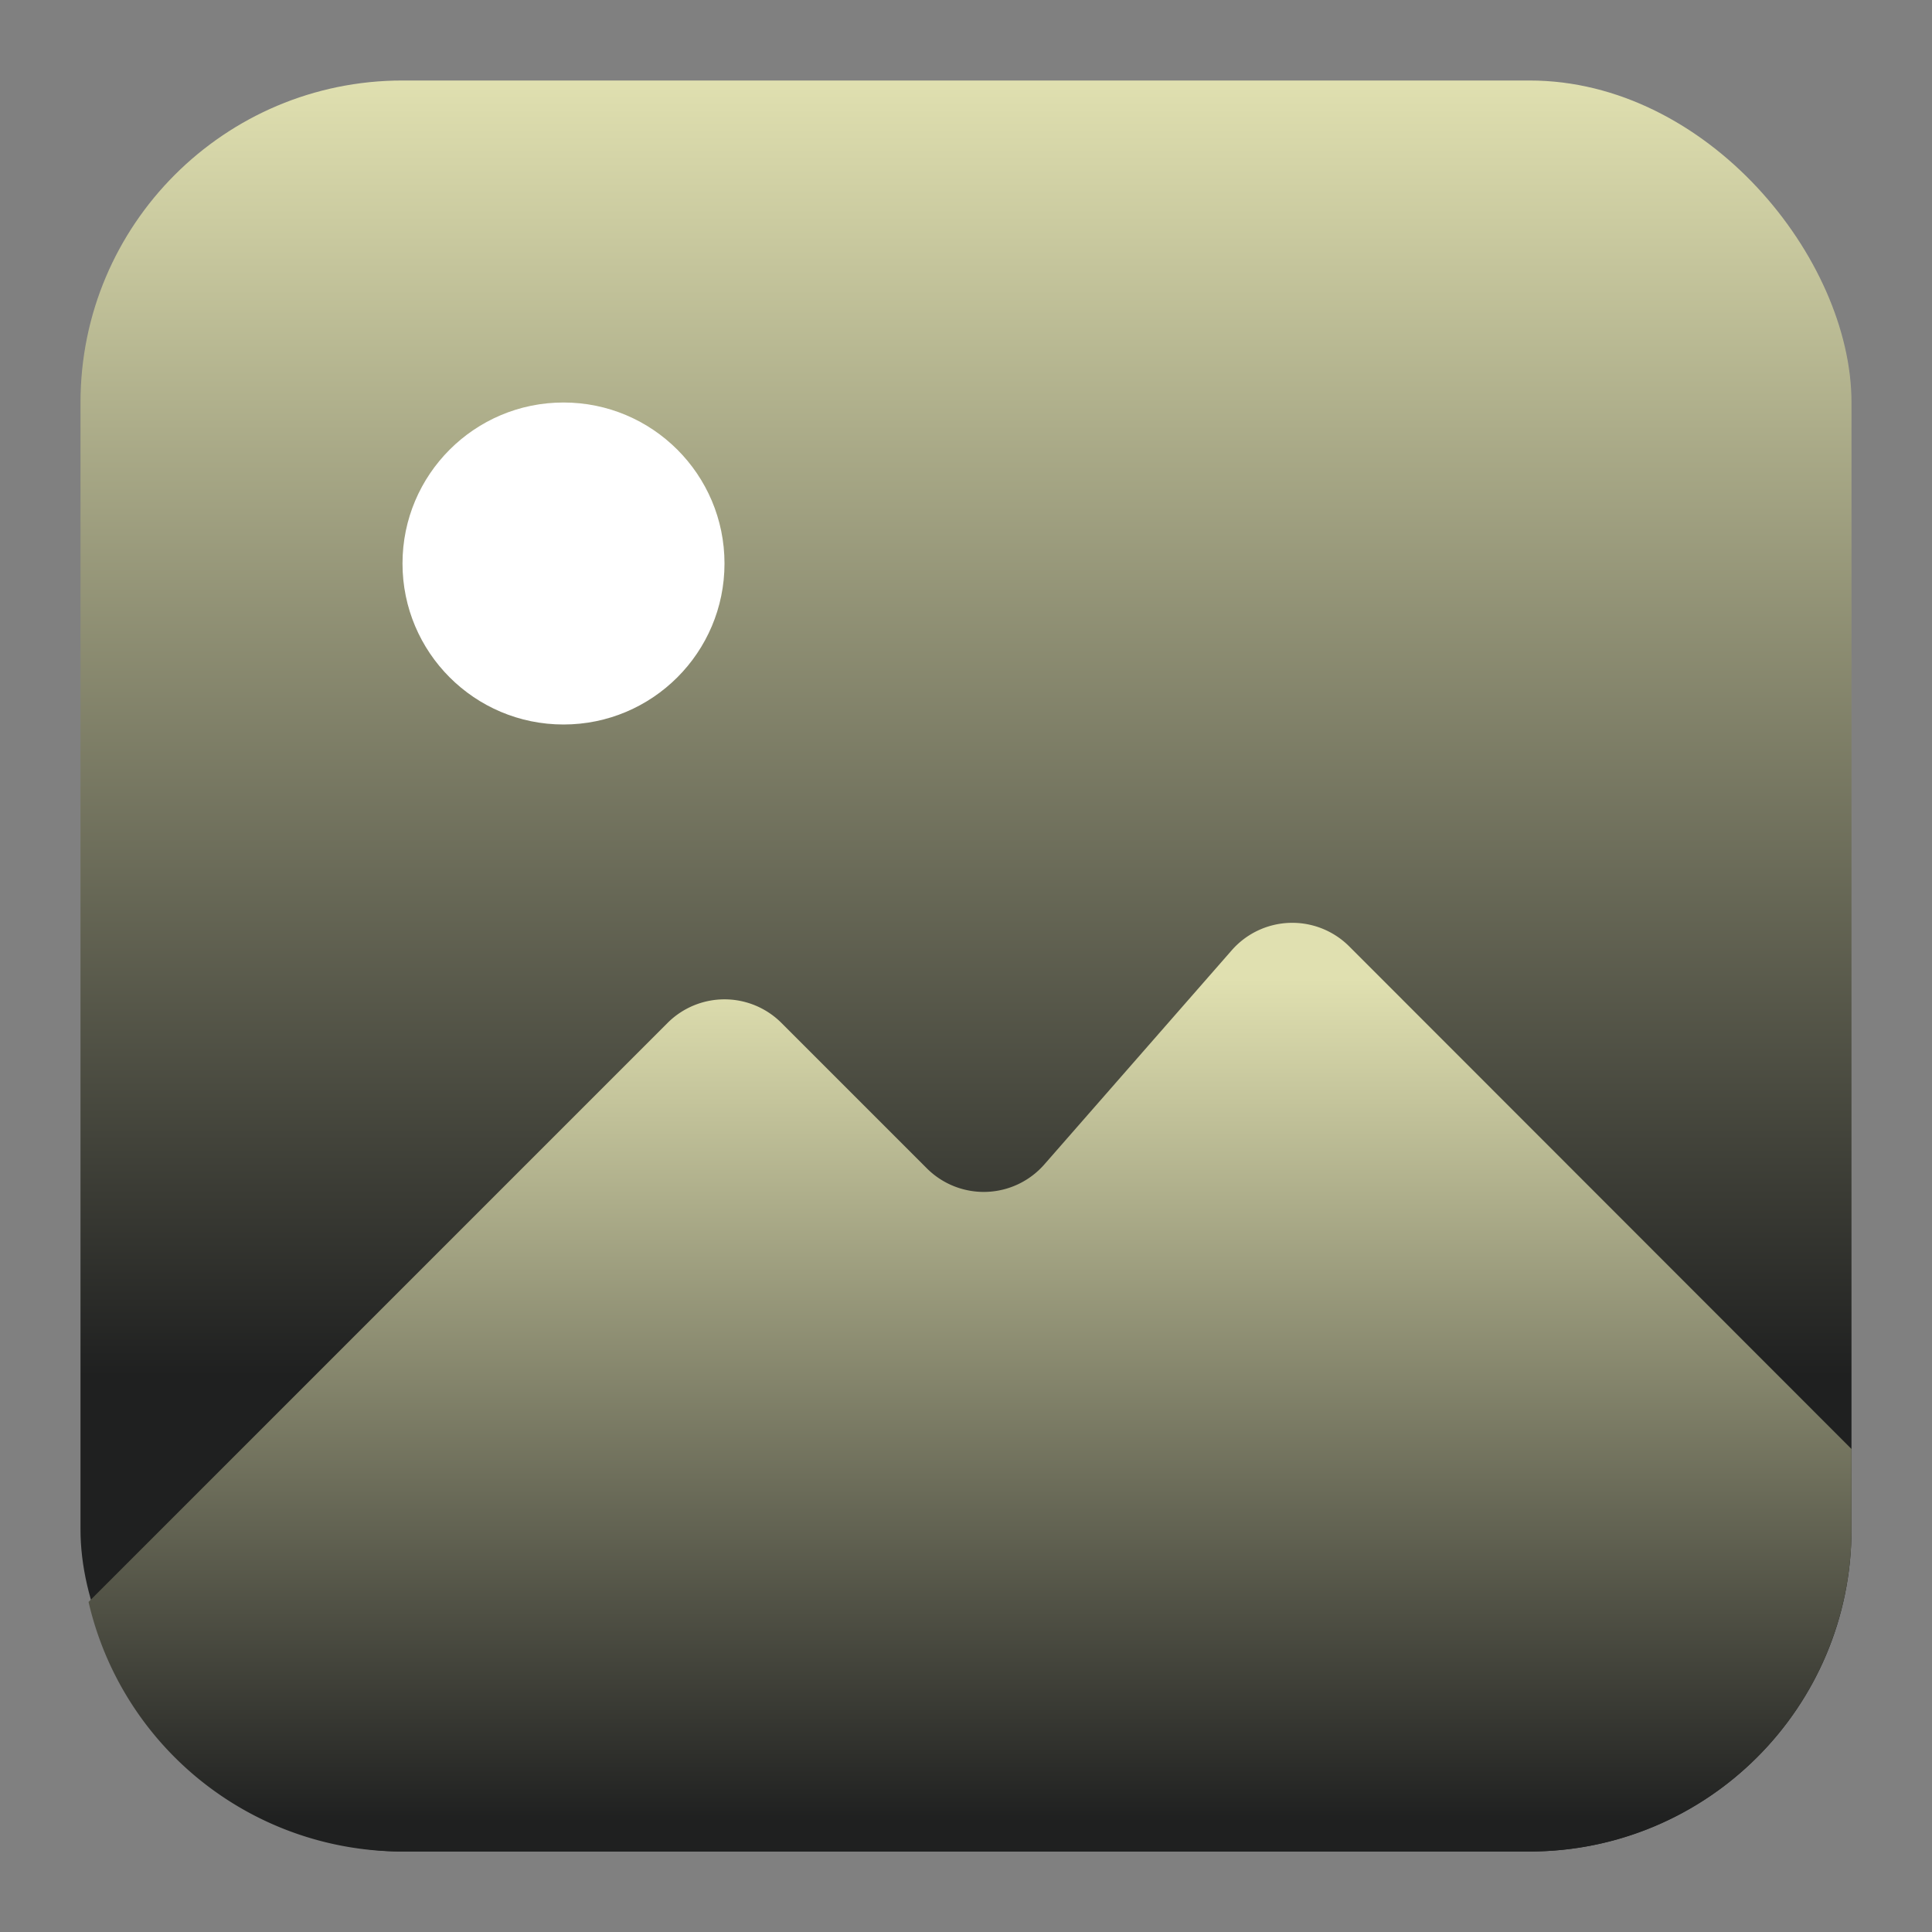 <?xml version="1.0" ?>
<svg id="Icons" viewBox="0 0 24 24" xmlns="http://www.w3.org/2000/svg" xmlns:xlink="http://www.w3.org/1999/xlink">
    <rect x="0" y="0" width="24" height="24" fill="#808080" stroke="none"/>
    <defs>
        <style>
            .cls-1 {
                fill: url(#linear-gradient);
            }
            .cls-2 {
                fill: #fff;
            }
            .cls-3 {
                fill: url(#linear-gradient-2);
            }
        </style>
        <linearGradient gradientUnits="userSpaceOnUse" id="linear-gradient" x1="12" x2="12" y1="1" y2="17.101">
            <stop offset="0" stop-color="#e0e0b0" />
            <stop offset="1" stop-color="#1f2020" />
        </linearGradient>
        <linearGradient id="linear-gradient-2" x1="12.05" x2="12.05" xlink:href="#linear-gradient" y1="12.159" y2="22.632" />
    </defs>
    <rect class="cls-1" height="22" rx="4" width="22" x="1" y="1" />
    <circle class="cls-2" cx="7" cy="7" r="2" />
    <path class="cls-3" d="M23,18v1a4,4,0,0,1-4,4H5a4,4,0,0,1-3.9-3.1l7.193-7.193a1,1,0,0,1,1.414,0l1.807,1.807a1,1,0,0,0,1.46-.05L15.3,11.806a1,1,0,0,1,1.46-.05Z" />
</svg>